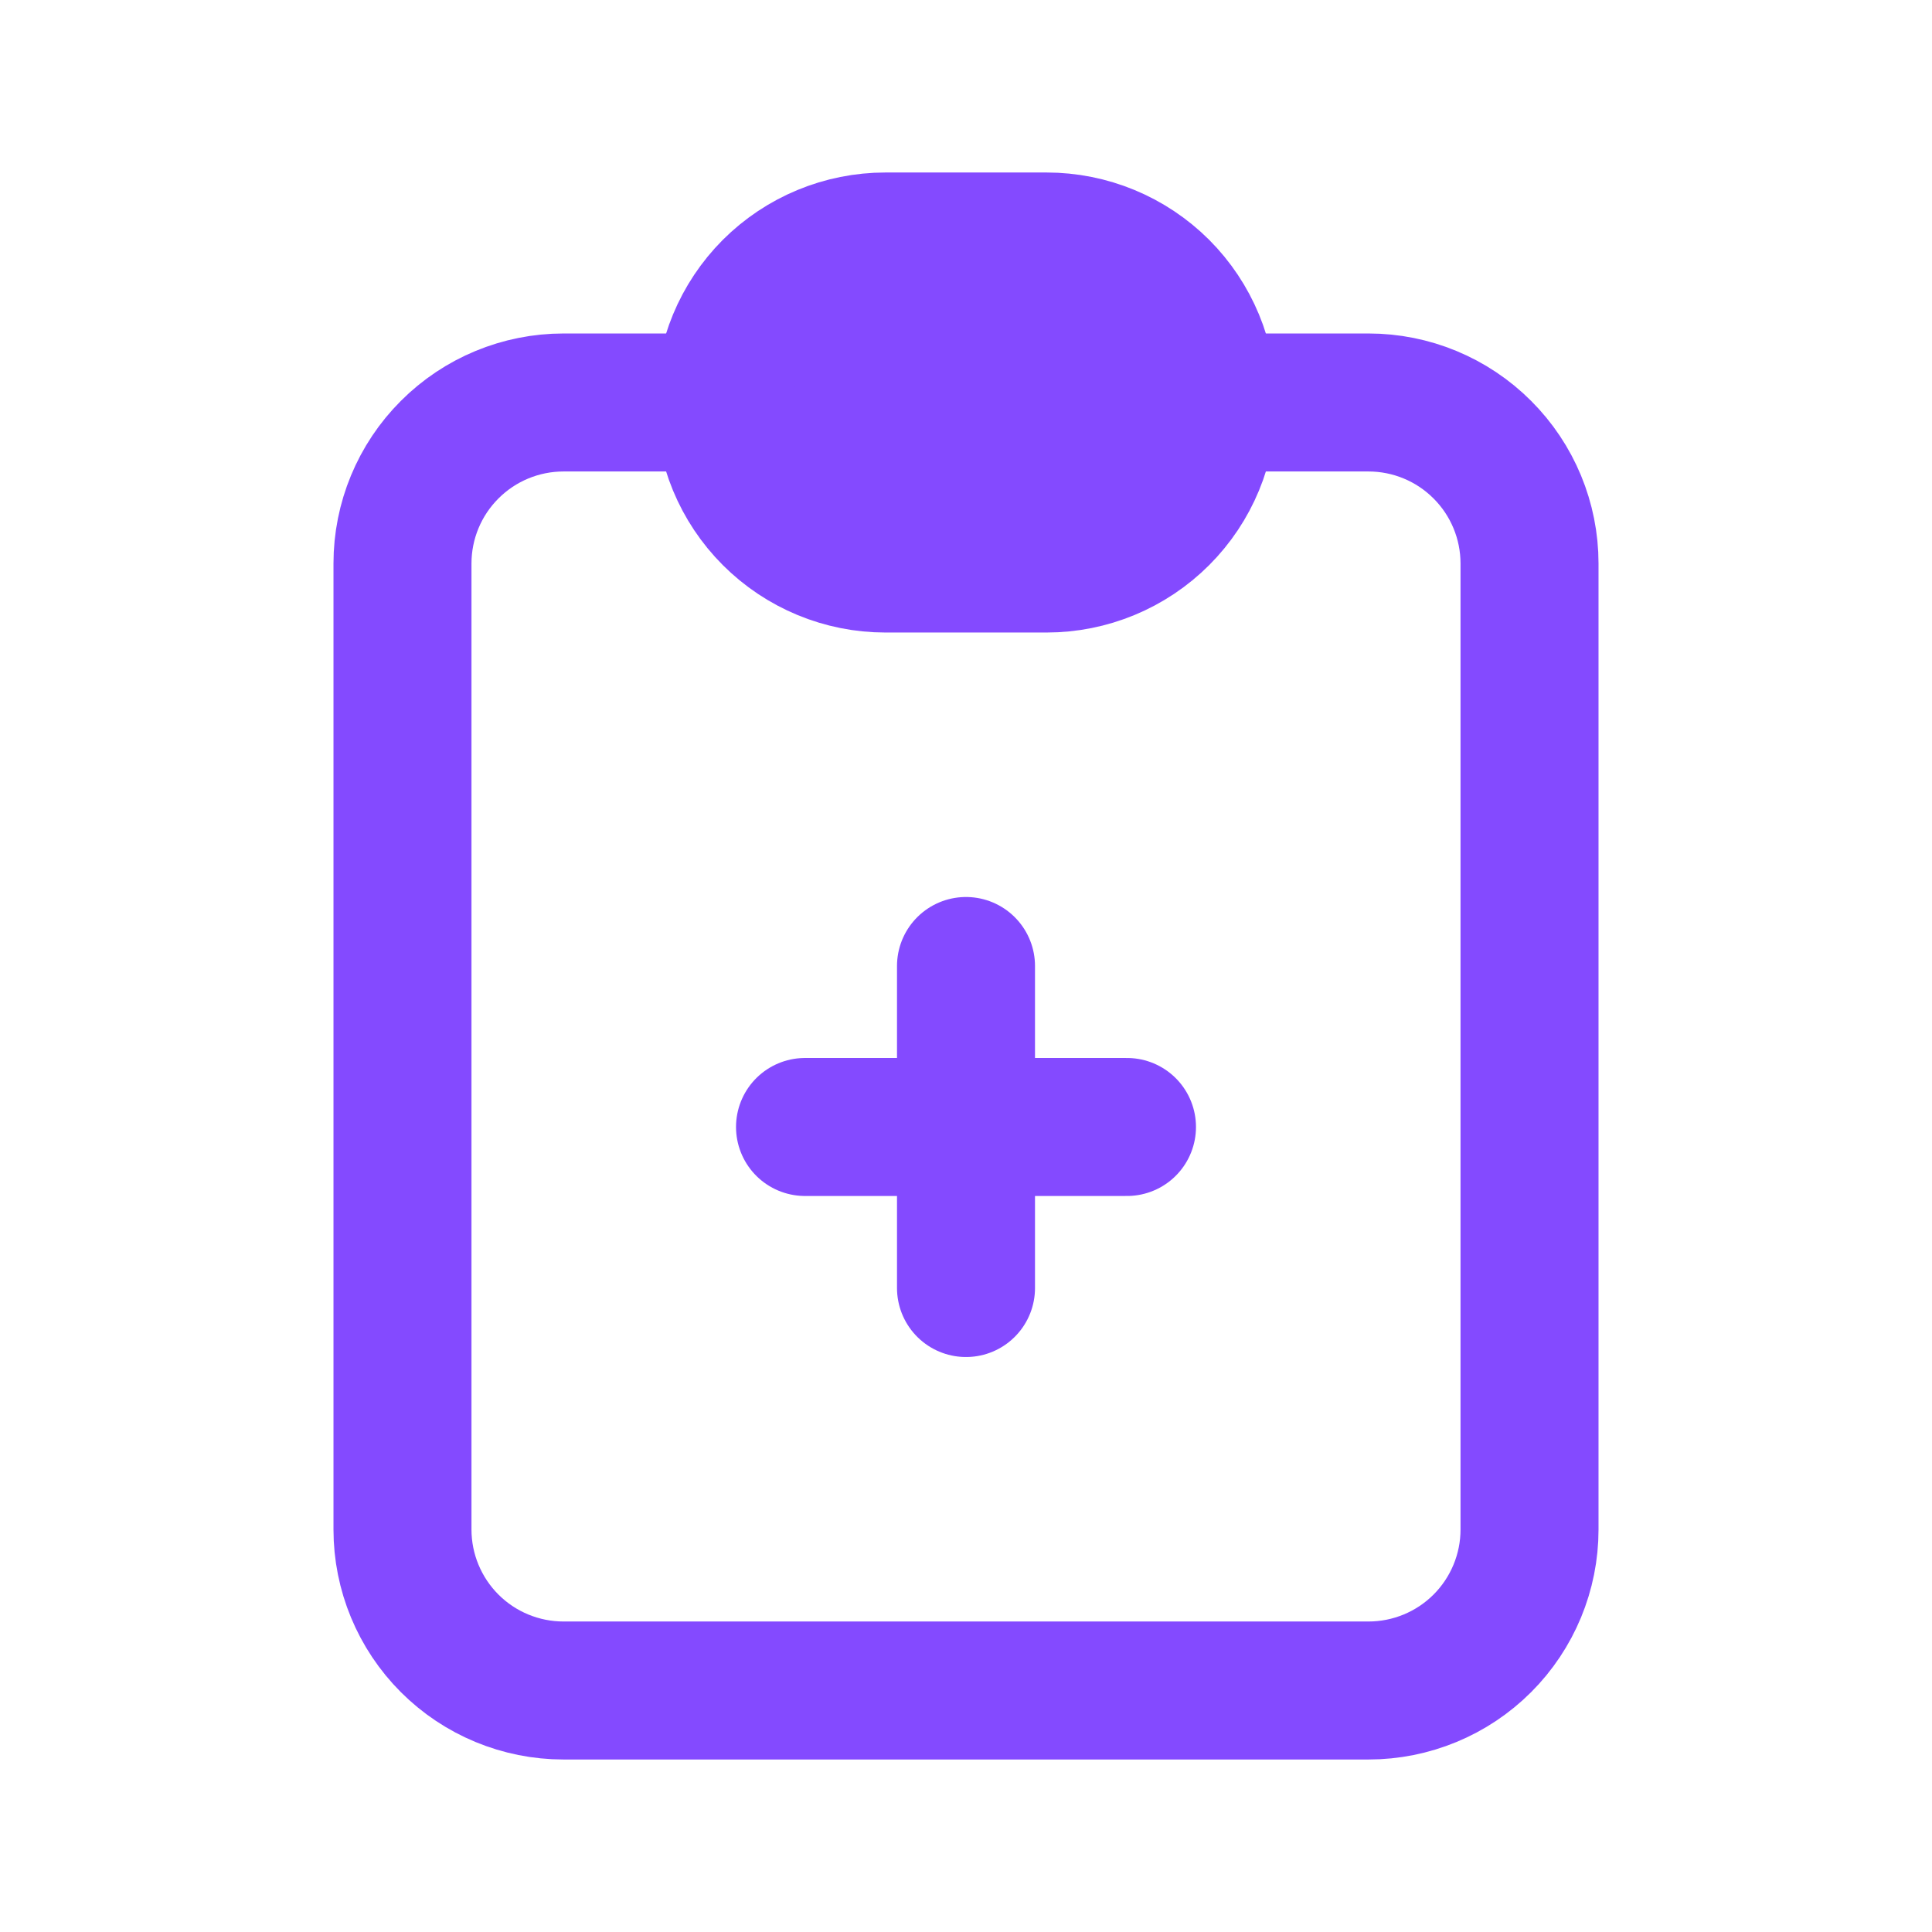 <svg width="28" height="28" viewBox="0 0 28 28" fill="none" xmlns="http://www.w3.org/2000/svg">
  <path d="M10.5 5.833H8.167C7.548 5.833 6.954 6.079 6.517 6.517C6.079 6.954 5.833 7.548 5.833 8.167V22.167C5.833 22.785 6.079 23.379 6.517 23.817C6.954 24.254 7.548 24.5 8.167 24.5H19.833C20.452 24.5 21.046 24.254 21.483 23.817C21.921 23.379 22.167 22.785 22.167 22.167V8.167C22.167 7.548 21.921 6.954 21.483 6.517C21.046 6.079 20.452 5.833 19.833 5.833H17.5" stroke="#844AFF" stroke-width="2" stroke-linecap="round" stroke-linejoin="round"/>
  <path d="M10.5 5.833C10.5 5.214 10.746 4.621 11.183 4.183C11.621 3.746 12.214 3.5 12.833 3.5H15.167C15.786 3.5 16.379 3.746 16.817 4.183C17.254 4.621 17.5 5.214 17.5 5.833C17.5 6.452 17.254 7.046 16.817 7.483C16.379 7.921 15.786 8.167 15.167 8.167H12.833C12.214 8.167 11.621 7.921 11.183 7.483C10.746 7.046 10.5 6.452 10.5 5.833Z" fill="#844AFF" stroke="#844AFF" stroke-width="2" stroke-linecap="round" stroke-linejoin="round"/>
  <path d="M11.667 16.333H16.333" stroke="#844AFF" stroke-width="2" stroke-linecap="round" stroke-linejoin="round"/>
  <path d="M14 14V18.667" stroke="#844AFF" stroke-width="2" stroke-linecap="round" stroke-linejoin="round"/>
  </svg>
  